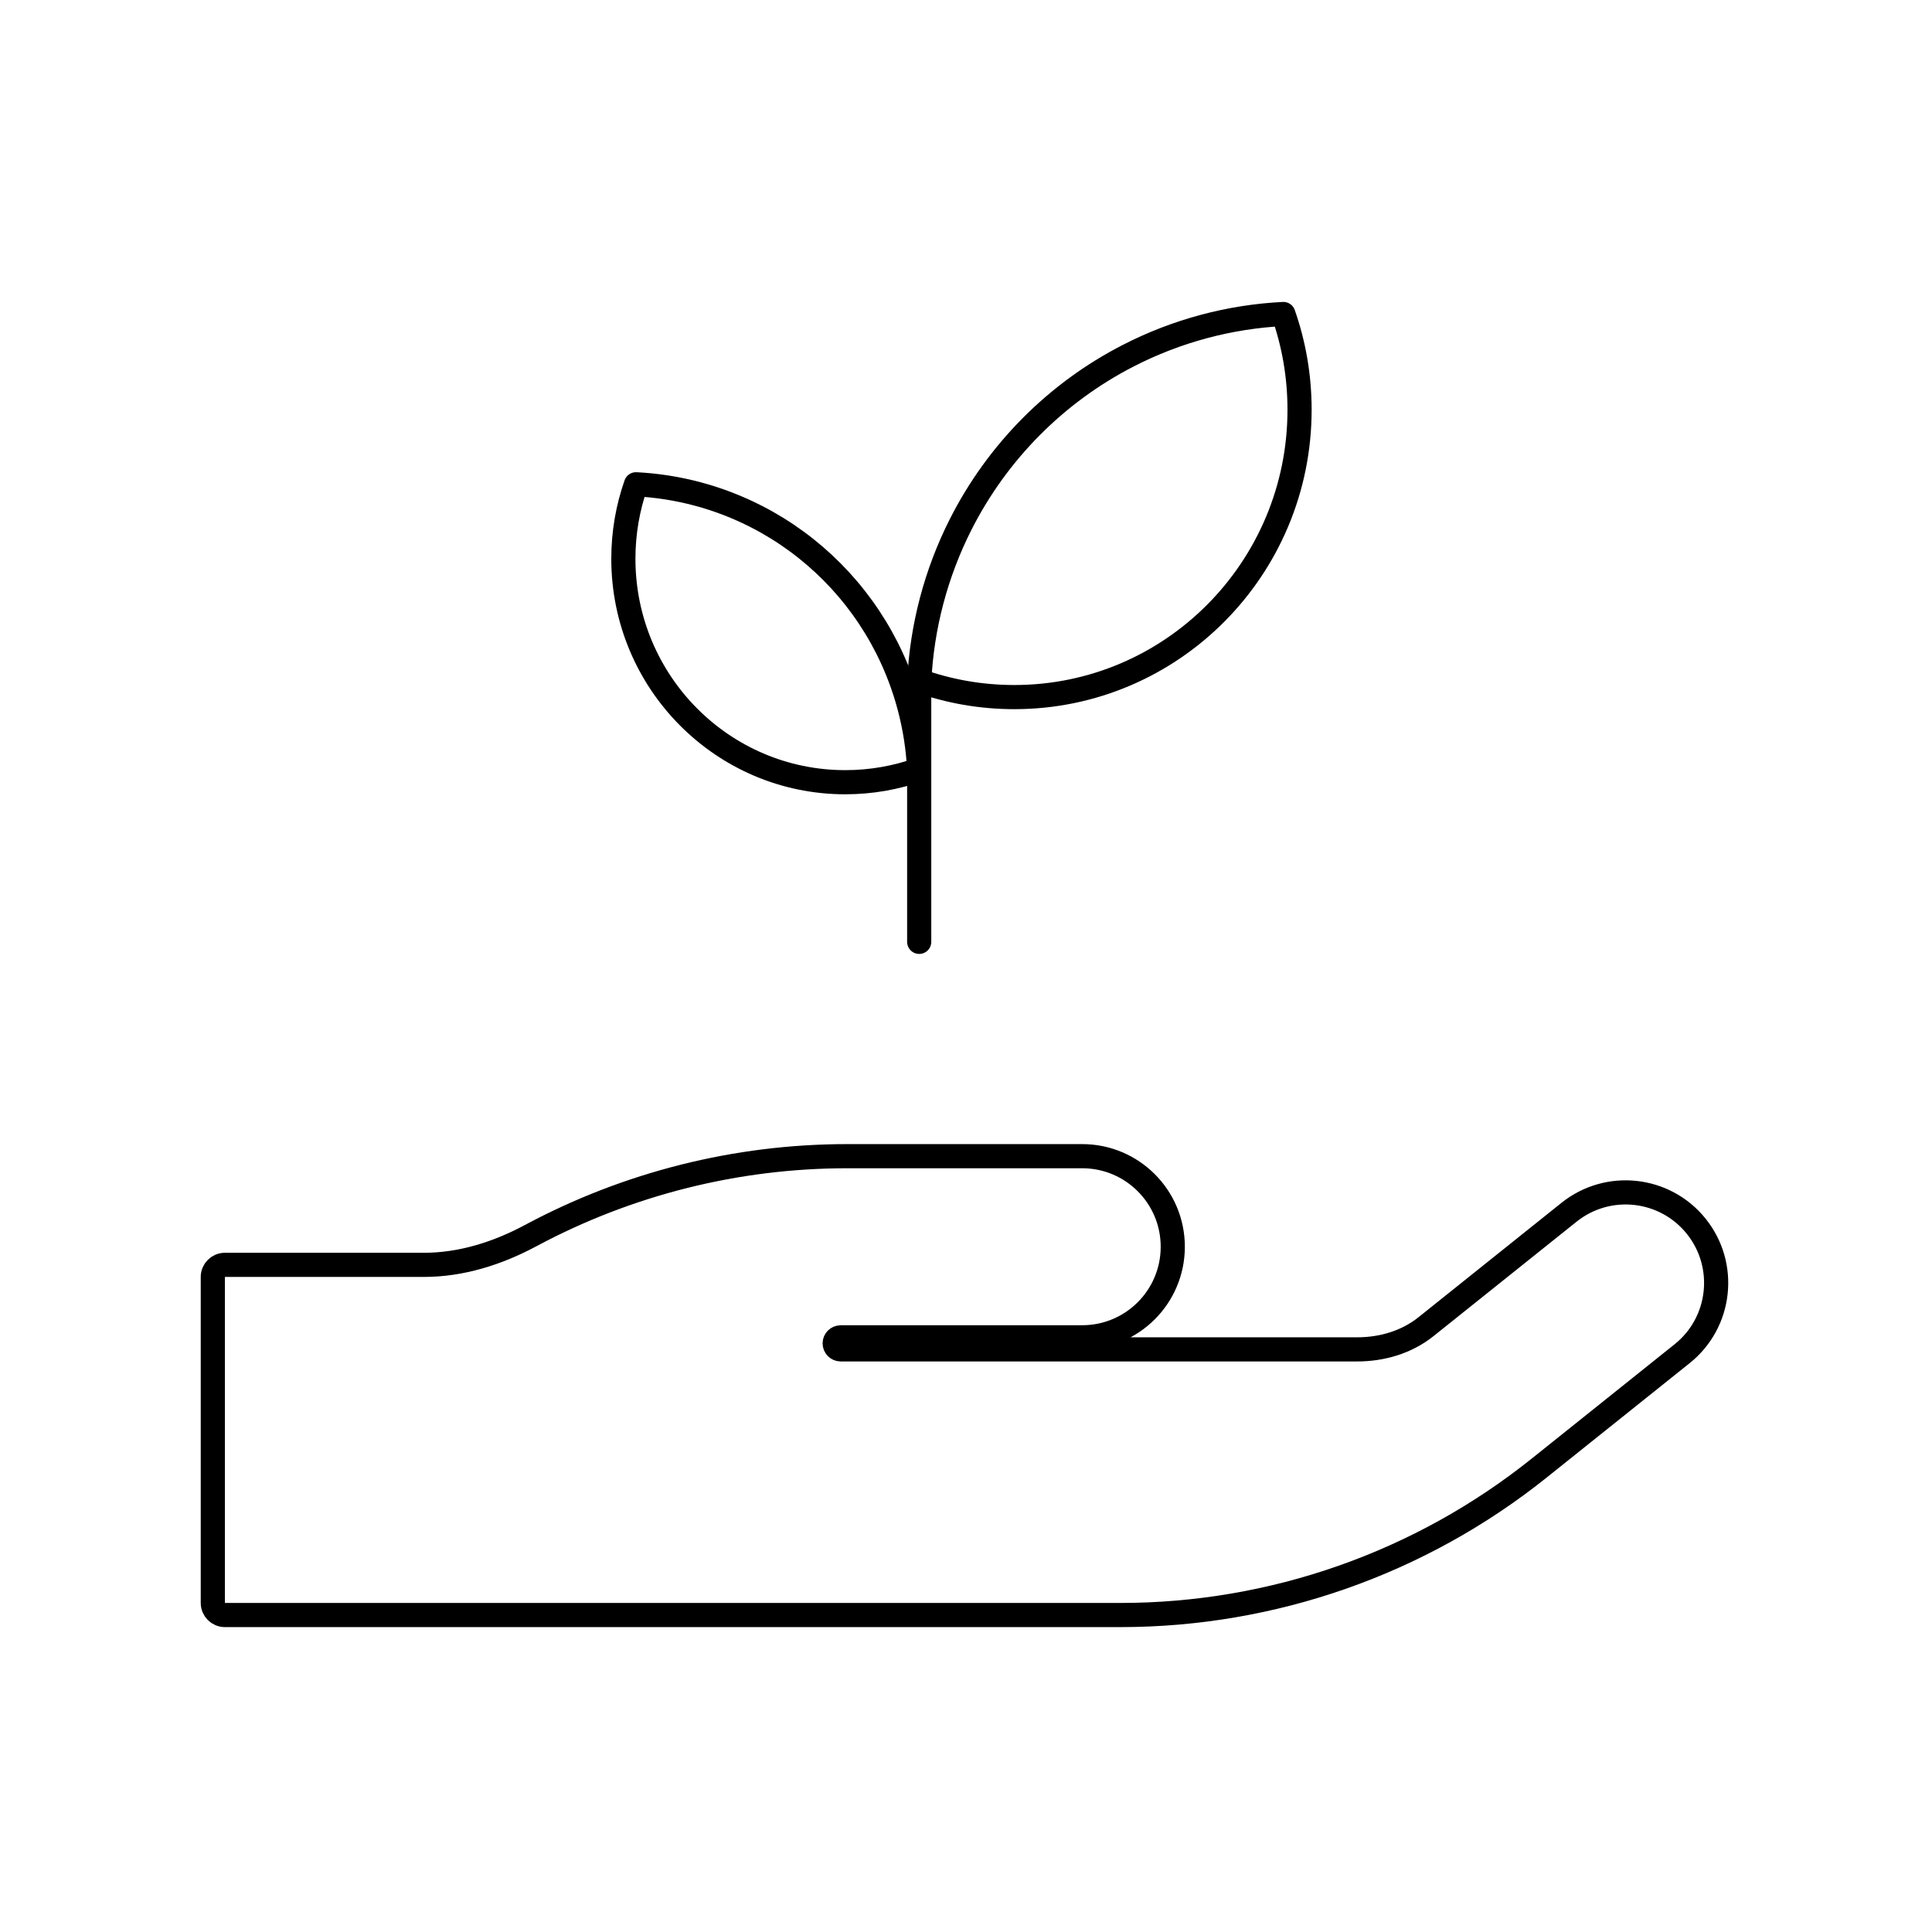 <svg viewBox="0 0 80 80" fill="none">
  <path d="M8.812 66.375C8.812 66.651 9.036 66.875 9.312 66.875H46.394C52.695 66.875 58.809 64.731 63.729 60.794L69.655 56.053C71.272 54.76 71.534 52.4 70.241 50.782C68.947 49.165 66.587 48.903 64.97 50.197L59.044 54.938C58.24 55.58 57.224 55.875 56.194 55.875H34.812C34.674 55.875 34.562 55.763 34.562 55.625C34.562 55.49 34.67 55.379 34.806 55.377C34.897 55.376 34.988 55.375 35.079 55.375H44.812C46.884 55.375 48.562 53.696 48.562 51.625C48.562 49.554 46.884 47.875 44.812 47.875H35.079C30.493 47.875 25.992 49.011 21.974 51.164C20.607 51.897 19.104 52.375 17.553 52.375H9.312C9.036 52.375 8.812 52.599 8.812 52.875V66.375Z" stroke="currentColor" stroke-linecap="round" stroke-linejoin="round" />
  <path d="M38.062 28.424V39" stroke="currentColor" stroke-linecap="round" stroke-linejoin="round" />
  <path d="M35 32.39C29.926 32.39 25.812 28.247 25.812 23.136C25.812 22.055 25.997 21.017 26.335 20.053C28.065 20.14 29.768 20.593 31.329 21.394C33.654 22.587 35.544 24.491 36.729 26.833C37.524 28.405 37.974 30.121 38.06 31.864C37.103 32.205 36.073 32.39 35 32.39Z" stroke="currentColor" stroke-linecap="round" stroke-linejoin="round" />
  <path d="M42 28.865C48.524 28.865 53.812 23.538 53.812 16.967C53.812 15.577 53.576 14.242 53.141 13.002C50.916 13.114 48.726 13.697 46.72 14.727C43.73 16.261 41.3 18.709 39.776 21.72C38.754 23.742 38.175 25.947 38.065 28.189C39.295 28.627 40.62 28.865 42 28.865Z" stroke="currentColor" stroke-linecap="round" stroke-linejoin="round" />
</svg>